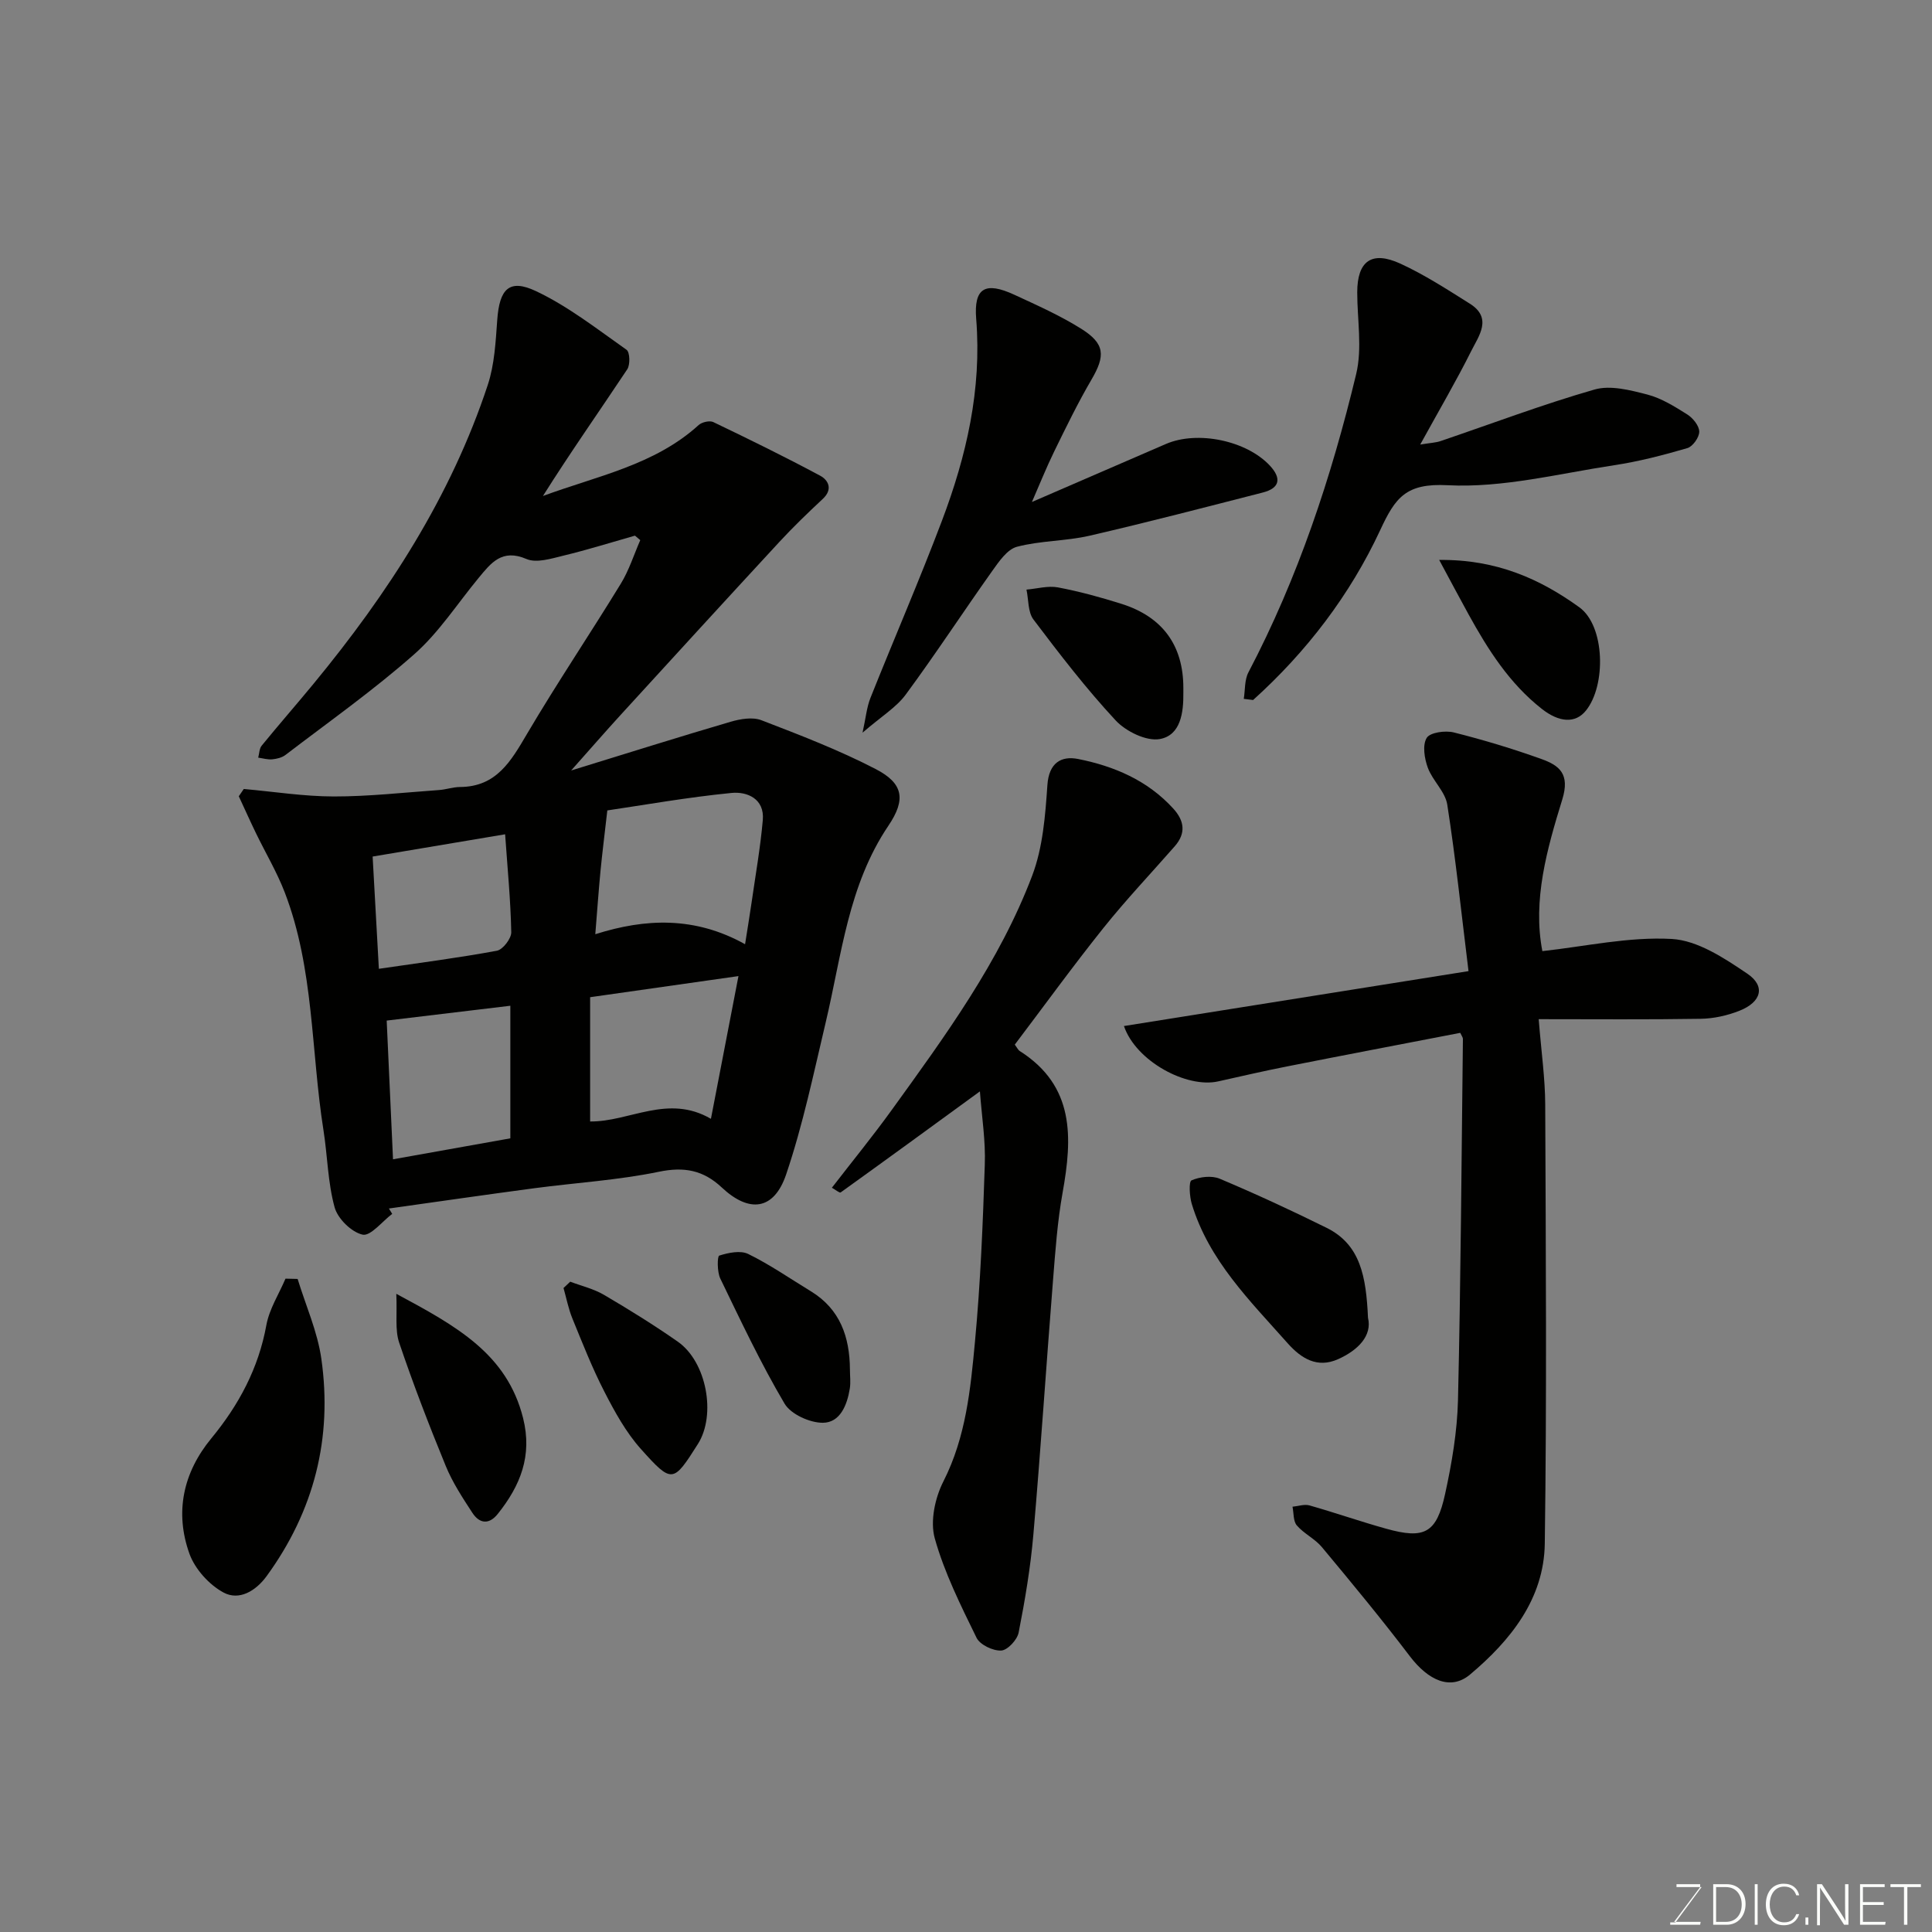 <svg enable-background="new 0 0 400 400" viewBox="0 0 400 400" xmlns="http://www.w3.org/2000/svg"><rect x="0" y="0" width="400" height="400" fill="#808080" stroke="none"/><g fill="#010100"><path d="m81.2 251.32c-2.07 1.56-4.48 4.66-6.13 4.3-2.3-.51-5.14-3.3-5.79-5.65-1.42-5.15-1.47-10.66-2.31-15.98-2.6-16.42-1.93-33.39-8.01-49.21-1.63-4.24-3.99-8.2-5.98-12.31-1.22-2.52-2.36-5.07-3.54-7.61.34-.5.69-1 1.03-1.51 6.21.55 12.41 1.54 18.62 1.55 7.26.01 14.53-.82 21.79-1.33 1.46-.1 2.91-.62 4.36-.63 7.55-.04 10.56-5.37 13.87-10.99 6.2-10.52 13.04-20.67 19.42-31.1 1.71-2.79 2.71-6 4.03-9.02-.37-.31-.74-.62-1.1-.93-4.93 1.4-9.83 2.94-14.81 4.14-2.51.61-5.58 1.59-7.66.69-5.07-2.18-7.35.84-9.91 3.94-4.39 5.31-8.2 11.27-13.3 15.77-8.44 7.46-17.7 14-26.67 20.86-.73.56-1.8.82-2.74.91-.95.09-1.94-.21-2.91-.35.23-.84.22-1.87.72-2.48 3.53-4.33 7.21-8.53 10.76-12.84 15.37-18.65 28.4-38.71 36.04-61.82 1.41-4.26 1.64-8.97 1.97-13.5.46-6.37 2.45-8.58 8.03-5.94 6.68 3.16 12.65 7.85 18.74 12.14.7.49.78 3.1.14 4.05-5.8 8.72-11.82 17.28-17.45 26.22 11.2-4.15 23.1-6.38 32.24-14.69.68-.61 2.28-.98 3.04-.61 7.44 3.57 14.85 7.2 22.12 11.1 1.69.91 2.68 2.8.55 4.79-3.09 2.89-6.15 5.83-9.02 8.94-10.99 11.89-21.92 23.84-32.84 35.79-3.11 3.4-6.14 6.89-10.25 11.51 11.9-3.66 22.41-6.98 32.99-10.08 2.02-.59 4.56-1.03 6.39-.33 8.01 3.08 16.08 6.18 23.68 10.12 5.7 2.95 6.31 6.27 2.62 11.73-8.32 12.34-9.67 26.76-12.96 40.64-2.51 10.58-4.73 21.29-8.21 31.56-2.52 7.42-7.63 8.04-13.33 2.69-3.81-3.57-7.75-4.34-13.01-3.25-8.47 1.75-17.2 2.27-25.8 3.41-10.04 1.34-20.07 2.79-30.1 4.2.22.37.45.74.68 1.11zm73.06-55.83c.57-3.67 1-6.19 1.36-8.72.81-5.65 1.81-11.29 2.31-16.98.39-4.42-3.24-5.94-6.48-5.62-9.15.9-18.24 2.52-25.71 3.62-.56 4.93-1.04 8.71-1.41 12.5-.39 4.04-.67 8.09-1.08 13.13 10.41-3.3 20.63-3.71 31.01 2.07zm-1.37 6.6c-10.44 1.49-20.5 2.92-30.71 4.37v25.73c8.17.08 16.09-5.74 25.01-.55 1.87-9.68 3.75-19.42 5.7-29.55zm-72.83 9.21c.44 9.75.87 19.11 1.31 28.72 8.24-1.47 16.33-2.92 24.29-4.34 0-9.43 0-18.47 0-27.45-8.58 1.03-16.83 2.02-25.6 3.07zm-2.91-33.96c.44 8 .86 15.49 1.29 23.24 8.48-1.24 16.5-2.27 24.43-3.74 1.24-.23 3.01-2.53 2.98-3.84-.13-6.62-.78-13.23-1.27-20.27-9.91 1.66-18.54 3.11-27.43 4.61z"/><path d="m302.33 213.84c-11.89 2.3-23.88 4.58-35.85 6.95-4.78.94-9.52 2.04-14.27 3.1-6.5 1.46-17.01-4.14-19.51-11.46 23.51-3.75 46.84-7.46 71.34-11.37-1.49-12.08-2.66-23.33-4.4-34.48-.42-2.68-3.04-4.95-4.03-7.64-.7-1.91-1.14-4.67-.23-6.16.69-1.14 3.84-1.58 5.6-1.14 6.14 1.54 12.23 3.38 18.19 5.52 3.67 1.32 5.91 3.07 4.29 8.34-3.18 10.3-6.17 20.87-4.13 31.42 8.86-.97 17.89-3.01 26.78-2.52 5.37.3 10.89 3.97 15.64 7.18 3.84 2.59 2.94 5.88-1.6 7.68-2.52 1-5.34 1.63-8.05 1.67-10.88.18-21.76.08-33.53.08.55 6.89 1.33 12.26 1.35 17.63.12 30.32.34 60.64-.09 90.96-.16 11.43-7.1 20.06-15.48 27.1-4.02 3.37-8.64 1.22-12.46-3.8-5.85-7.7-12.02-15.16-18.21-22.59-1.44-1.73-3.71-2.77-5.18-4.48-.77-.89-.63-2.56-.9-3.88 1.18-.11 2.46-.57 3.52-.27 5.31 1.51 10.54 3.34 15.86 4.82 7.95 2.22 10.44.95 12.22-7.22 1.39-6.36 2.5-12.9 2.66-19.39.58-24.92.73-49.84 1.02-74.77.02-.3-.24-.61-.55-1.28z"/><path d="m202.88 225.96c-9.94 7.25-19.36 14.12-28.83 20.92-.22.16-1.07-.56-1.82-.97 4.21-5.45 8.45-10.64 12.37-16.07 11.09-15.36 22.34-30.7 29.11-48.56 2.2-5.82 2.71-12.42 3.14-18.72.31-4.65 2.88-6.11 6.36-5.42 7.45 1.48 14.36 4.42 19.68 10.24 2.34 2.56 2.69 5.13.33 7.83-4.93 5.63-10.09 11.07-14.76 16.91-6.32 7.9-12.27 16.11-18.36 24.16.44.57.66 1.09 1.05 1.34 11.38 7.24 10.89 17.93 8.85 29.31-1.07 5.95-1.5 12.04-1.98 18.09-1.4 17.56-2.55 35.13-4.07 52.68-.59 6.81-1.73 13.59-3.05 20.3-.29 1.51-2.31 3.67-3.62 3.73-1.71.08-4.39-1.2-5.1-2.65-3.27-6.69-6.66-13.47-8.65-20.59-.98-3.54.05-8.36 1.79-11.78 4.67-9.19 5.62-19.1 6.54-28.96 1.14-12.16 1.63-24.38 2.03-36.59.19-4.9-.61-9.84-1.01-15.2z"/><path d="m257.51 144.69c.3-1.85.14-3.93.97-5.5 10.26-19.56 17.16-40.37 22.3-61.74 1.29-5.35.22-11.27.22-16.93.01-6.46 2.97-8.67 8.93-5.94 5.01 2.3 9.7 5.35 14.38 8.29 4.75 2.98 1.85 6.68.29 9.81-3.11 6.22-6.64 12.24-10.56 19.36 2.2-.36 3.24-.39 4.18-.71 10.62-3.6 21.13-7.59 31.9-10.68 3.29-.95 7.39.12 10.92 1.03 2.94.76 5.69 2.49 8.31 4.14 1.16.74 2.45 2.33 2.46 3.55.01 1.18-1.35 3.09-2.47 3.41-4.97 1.45-10.03 2.77-15.15 3.54-11.47 1.74-23.08 4.73-34.47 4.14-8.61-.45-10.82 2.52-13.95 9.27-6.25 13.43-15.24 25.2-26.33 35.2-.65-.07-1.29-.15-1.93-.24z"/><path d="m213.65 103.93c9.3-4.03 18.52-8.02 27.74-12.01 6.55-2.83 16.71-.71 21.55 4.51 2.4 2.6 2.06 4.63-1.49 5.54-11.95 3.06-23.89 6.18-35.9 8.95-4.91 1.13-10.13 1-14.99 2.28-2.02.53-3.73 3.05-5.12 5-6.04 8.5-11.74 17.23-17.93 25.62-1.96 2.65-5.02 4.49-8.93 7.87.68-3.07.86-5.25 1.64-7.2 4.88-12.24 10.13-24.33 14.79-36.65 5.08-13.43 8.28-27.22 7.1-41.82-.52-6.46 1.89-7.77 7.91-4.99 4.69 2.17 9.45 4.29 13.81 7.02 4.97 3.11 5.05 5.6 2.14 10.56-2.8 4.79-5.24 9.81-7.68 14.8-1.66 3.39-3.06 6.9-4.64 10.52z"/><path d="m61.62 264.79c1.68 5.5 4.11 10.89 4.91 16.52 2.34 16.42-1.5 31.51-11.32 45-2.28 3.13-5.72 5.13-8.92 3.41-2.98-1.6-5.91-4.84-7.06-8.01-3.09-8.59-1.33-16.81 4.52-23.91 5.7-6.92 9.77-14.5 11.4-23.46.61-3.33 2.6-6.42 3.96-9.61.84.02 1.68.04 2.51.06z"/><path d="m283.23 272.84c.88 3.65-1.98 6.68-6.21 8.57-4.28 1.91-7.6-.12-10.44-3.32-7.8-8.79-16.28-17.12-19.83-28.81-.48-1.58-.65-4.64-.06-4.9 1.71-.74 4.17-1.04 5.84-.34 7.47 3.15 14.84 6.56 22.11 10.16 7.04 3.48 8.2 10.09 8.59 18.64z"/><path d="m82.05 267.87c12.46 6.69 22.91 12.42 26.25 25.73 1.96 7.81-.58 14.01-5.25 19.85-1.84 2.3-3.81 1.98-5.26-.25-2.03-3.11-4.1-6.27-5.5-9.68-3.45-8.41-6.73-16.91-9.64-25.52-.91-2.68-.4-5.85-.6-10.13z"/><path d="m118.06 265.36c2.34.89 4.85 1.47 6.98 2.72 5.2 3.05 10.34 6.24 15.28 9.69 5.98 4.17 8 15.16 4.17 21.2-5.11 8.06-5.33 8.26-11.8 1.03-3.08-3.44-5.41-7.68-7.54-11.83-2.53-4.91-4.56-10.09-6.65-15.21-.82-2.01-1.23-4.19-1.83-6.29.47-.44.93-.88 1.39-1.31z"/><path d="m245 142.43v1c.05 4.1-.55 8.79-4.86 9.58-2.78.51-7.02-1.57-9.15-3.85-6.11-6.57-11.6-13.72-17.02-20.89-1.17-1.55-1-4.11-1.45-6.2 2.17-.18 4.43-.84 6.5-.46 4.44.84 8.83 2.04 13.14 3.4 8.56 2.69 12.84 8.64 12.84 17.42z"/><path d="m297.97 115.93c11.89-.14 20.93 3.97 29.01 9.8 5.34 3.85 5.58 16.18 1.37 21.39-2.2 2.73-5.56 2.45-9.13-.35-6.71-5.27-11.14-12.26-15.17-19.57-1.86-3.37-3.66-6.78-6.08-11.27z"/><path d="m175.97 283.53c0 1.33.18 2.69-.03 3.98-.55 3.39-2 7.04-5.58 7.06-2.71.01-6.63-1.77-7.93-3.97-4.93-8.35-9.08-17.17-13.31-25.91-.66-1.37-.63-4.59-.21-4.73 1.89-.6 4.4-1.13 6.02-.33 4.5 2.21 8.66 5.1 12.96 7.72 6.06 3.7 8.03 9.46 8.08 16.18z"/></g><path d="m346.9 398 5.4-7.3h-5.2v-.6h4.9v.6l-5.4 7.2h5.5l-.1.6h-6.2v-.5z" fill="#fbfcfa"/><path d="m354.7 390.1h2.8c2.3 0 3.9 1.6 3.9 4.1s-1.6 4.3-3.9 4.3h-2.8zm.6 7.8h2c2.2 0 3.3-1.6 3.3-3.6 0-1.8-1-3.6-3.3-3.6h-2z" fill="#fbfcfa"/><path d="m363.9 390.1v8.4h-.6v-8.4z" fill="#fbfcfa"/><path d="m372.5 396.3c-.4 1.3-1.4 2.3-3.2 2.3-2.4 0-3.7-1.9-3.7-4.3 0-2.3 1.2-4.3 3.7-4.3 1.8 0 2.9 1 3.2 2.4h-.6c-.4-1.1-1.1-1.8-2.5-1.8-2.1 0-3 1.9-3 3.7s.9 3.7 3 3.7c1.4 0 2.1-.7 2.5-1.7z" fill="#fbfcfa"/><path d="m373.8 398.5v-1.5h.6v1.5z" fill="#fbfcfa"/><path d="m376.2 398.5v-8.4h1c1.3 2 4.4 6.6 4.9 7.6-.1-1.2-.1-2.4-.1-3.8v-3.8h.7v8.4h-.9c-1.2-1.9-4.4-6.8-5-7.7.1 1.1 0 2.3 0 3.9v3.9h-.6z" fill="#fbfcfa"/><path d="m390 394.4h-4.3v3.5h4.7l-.1.6h-5.2v-8.4h5.1v.6h-4.5v3.1h4.3z" fill="#fbfcfa"/><path d="m394.2 390.7h-2.8v-.6h6.3v.6h-2.8v7.8h-.7z" fill="#fbfcfa"/></svg>